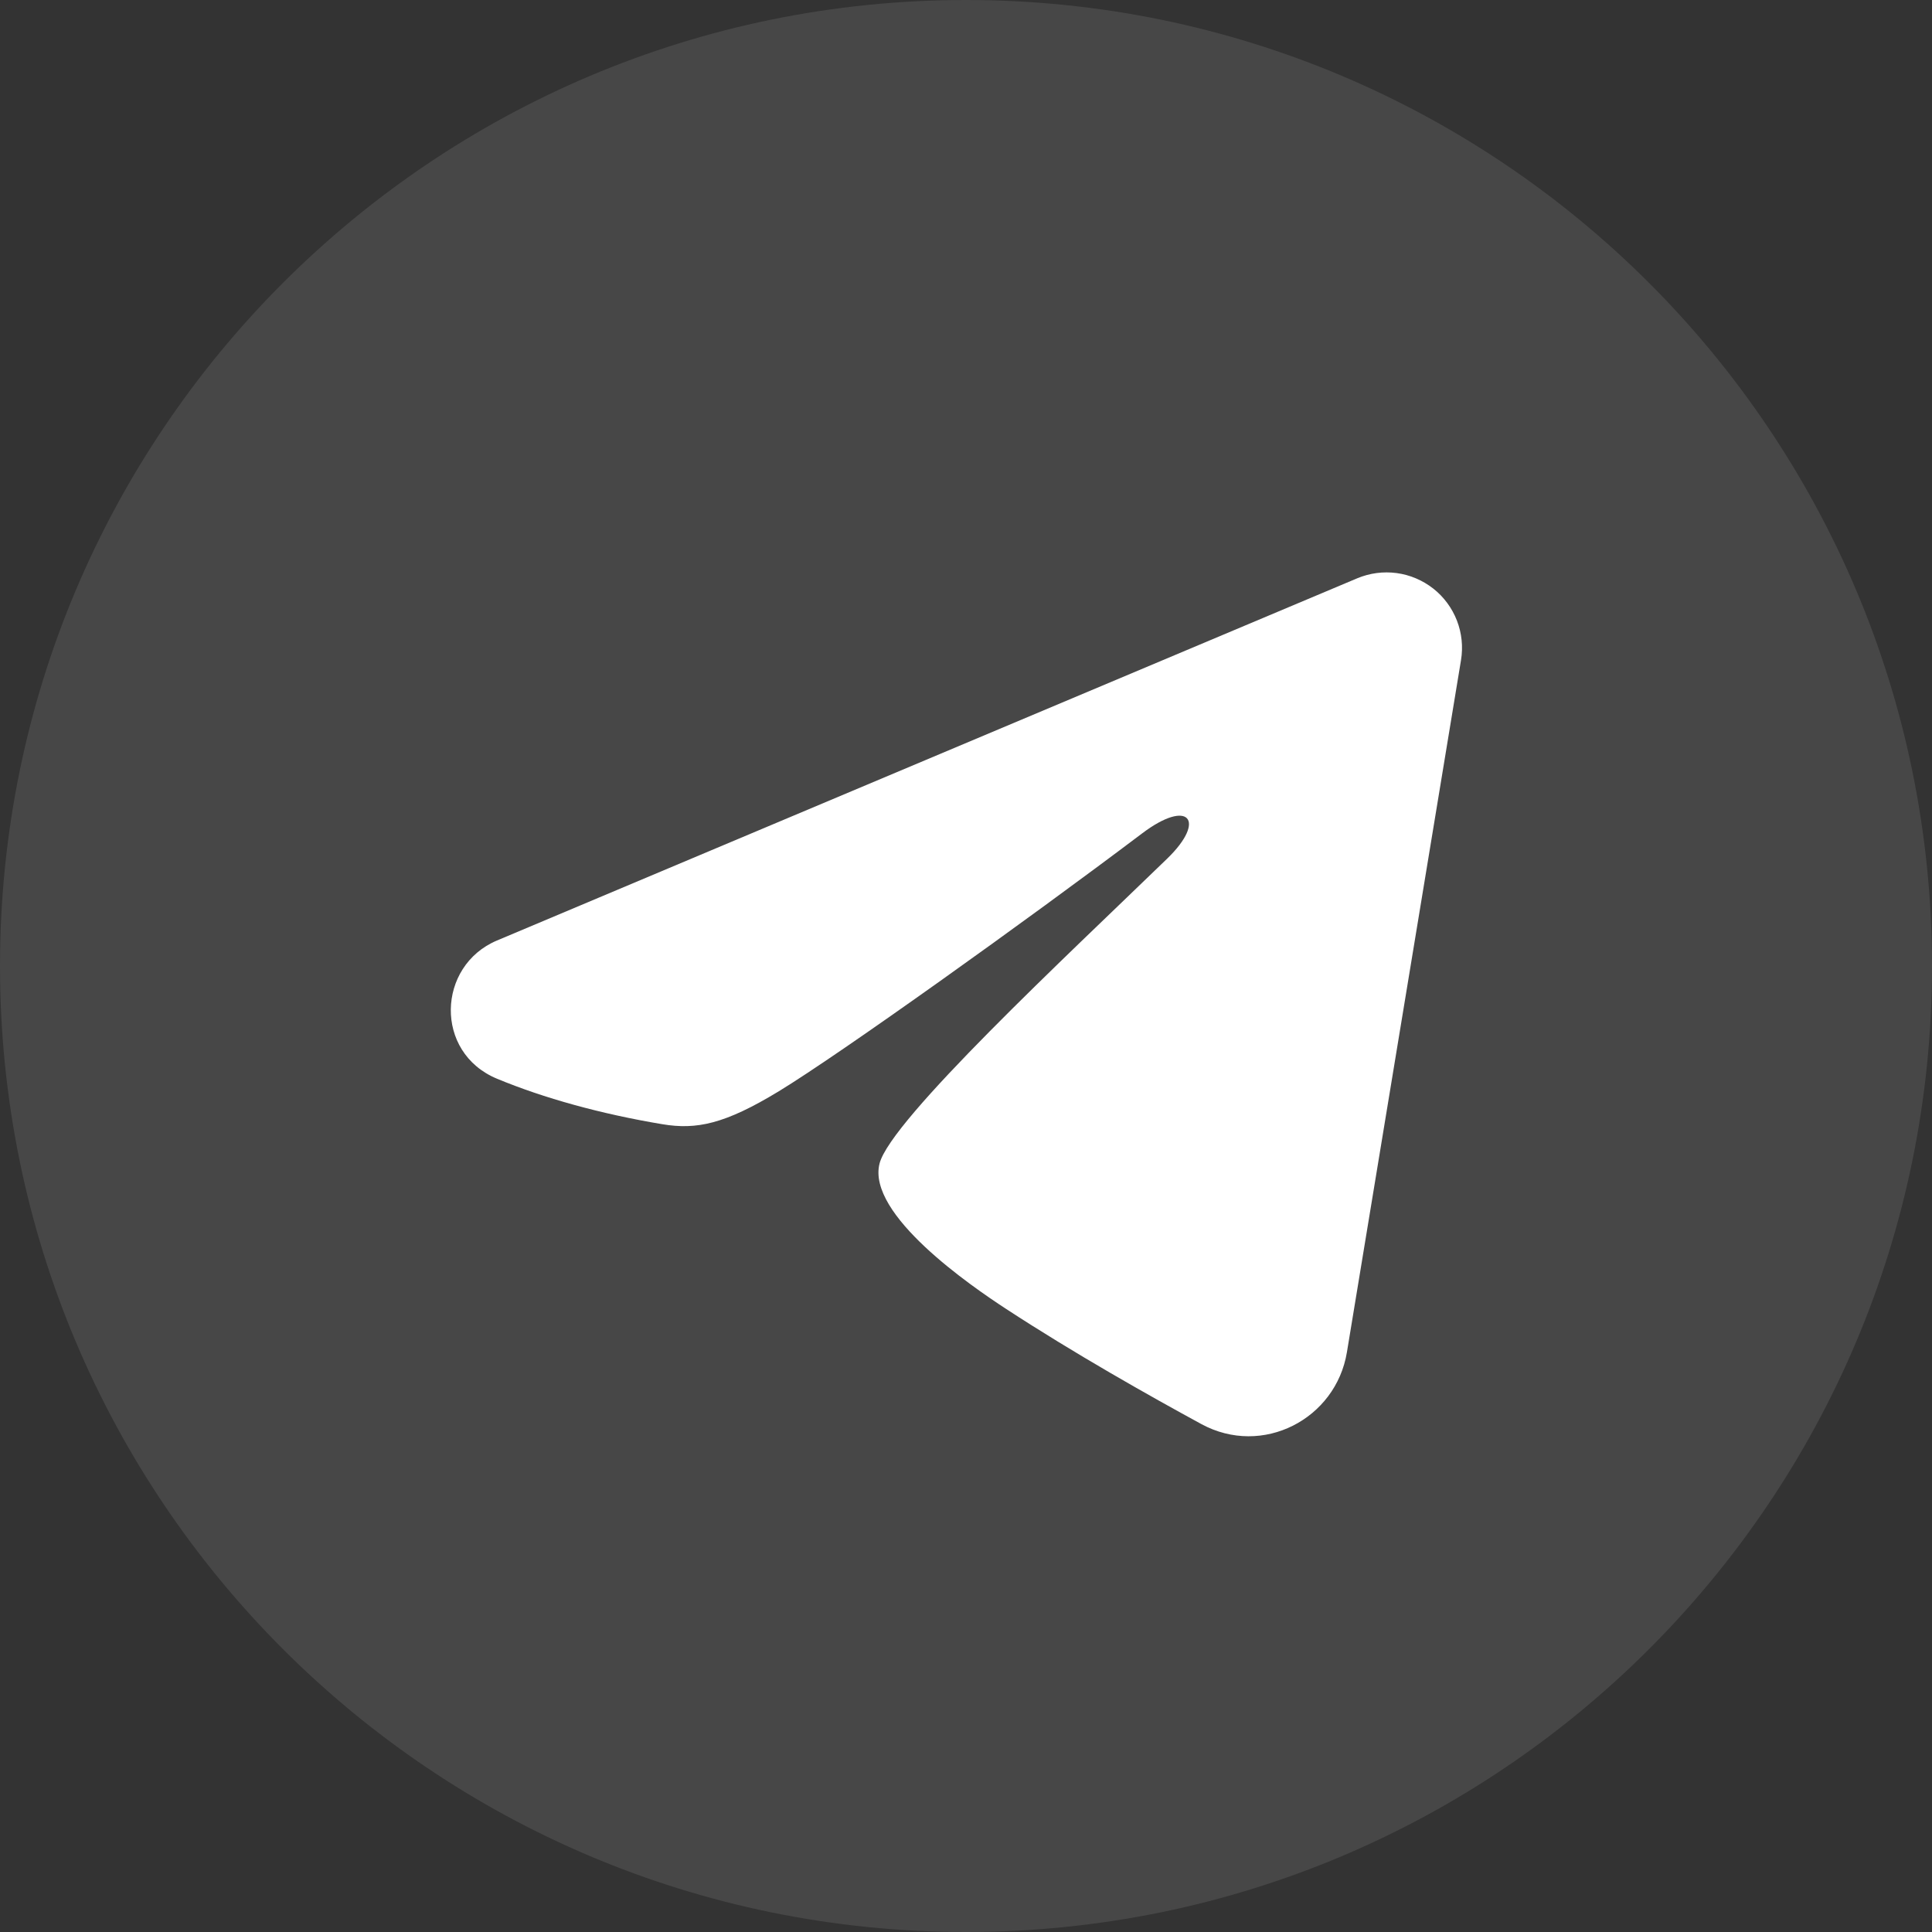 <svg width="32" height="32" viewBox="0 0 32 32" fill="none" xmlns="http://www.w3.org/2000/svg">
<rect x="0" y="0" width="32" height="32" fill="#333333" stroke="none"/>
<path opacity="0.1" fill-rule="evenodd" clip-rule="evenodd" d="M0 16C0 7.163 7.163 0 16 0C24.837 0 32 7.163 32 16C32 24.837 24.837 32 16 32C7.163 32 0 24.837 0 16Z" fill="white"/>
<g clip-path="url(#clip0_2_163)">
<path fill-rule="evenodd" clip-rule="evenodd" d="M22.481 9.578C22.687 9.492 22.912 9.462 23.134 9.492C23.355 9.522 23.564 9.611 23.74 9.749C23.915 9.887 24.05 10.07 24.131 10.278C24.212 10.487 24.235 10.713 24.199 10.933L22.309 22.398C22.126 23.503 20.913 24.138 19.898 23.587C19.05 23.126 17.79 22.416 16.657 21.675C16.09 21.304 14.354 20.117 14.568 19.272C14.751 18.549 17.668 15.834 19.334 14.22C19.988 13.586 19.69 13.22 18.918 13.803C16.998 15.252 13.919 17.454 12.901 18.074C12.002 18.621 11.534 18.714 10.974 18.621C9.953 18.451 9.005 18.188 8.232 17.867C7.187 17.433 7.237 15.997 8.231 15.578L22.481 9.578Z" fill="white"/>
</g>
<defs>
<clipPath id="clip0_2_163">
<rect width="20" height="20" fill="white" transform="translate(6 5.887)"/>
</clipPath>
</defs>
</svg>
